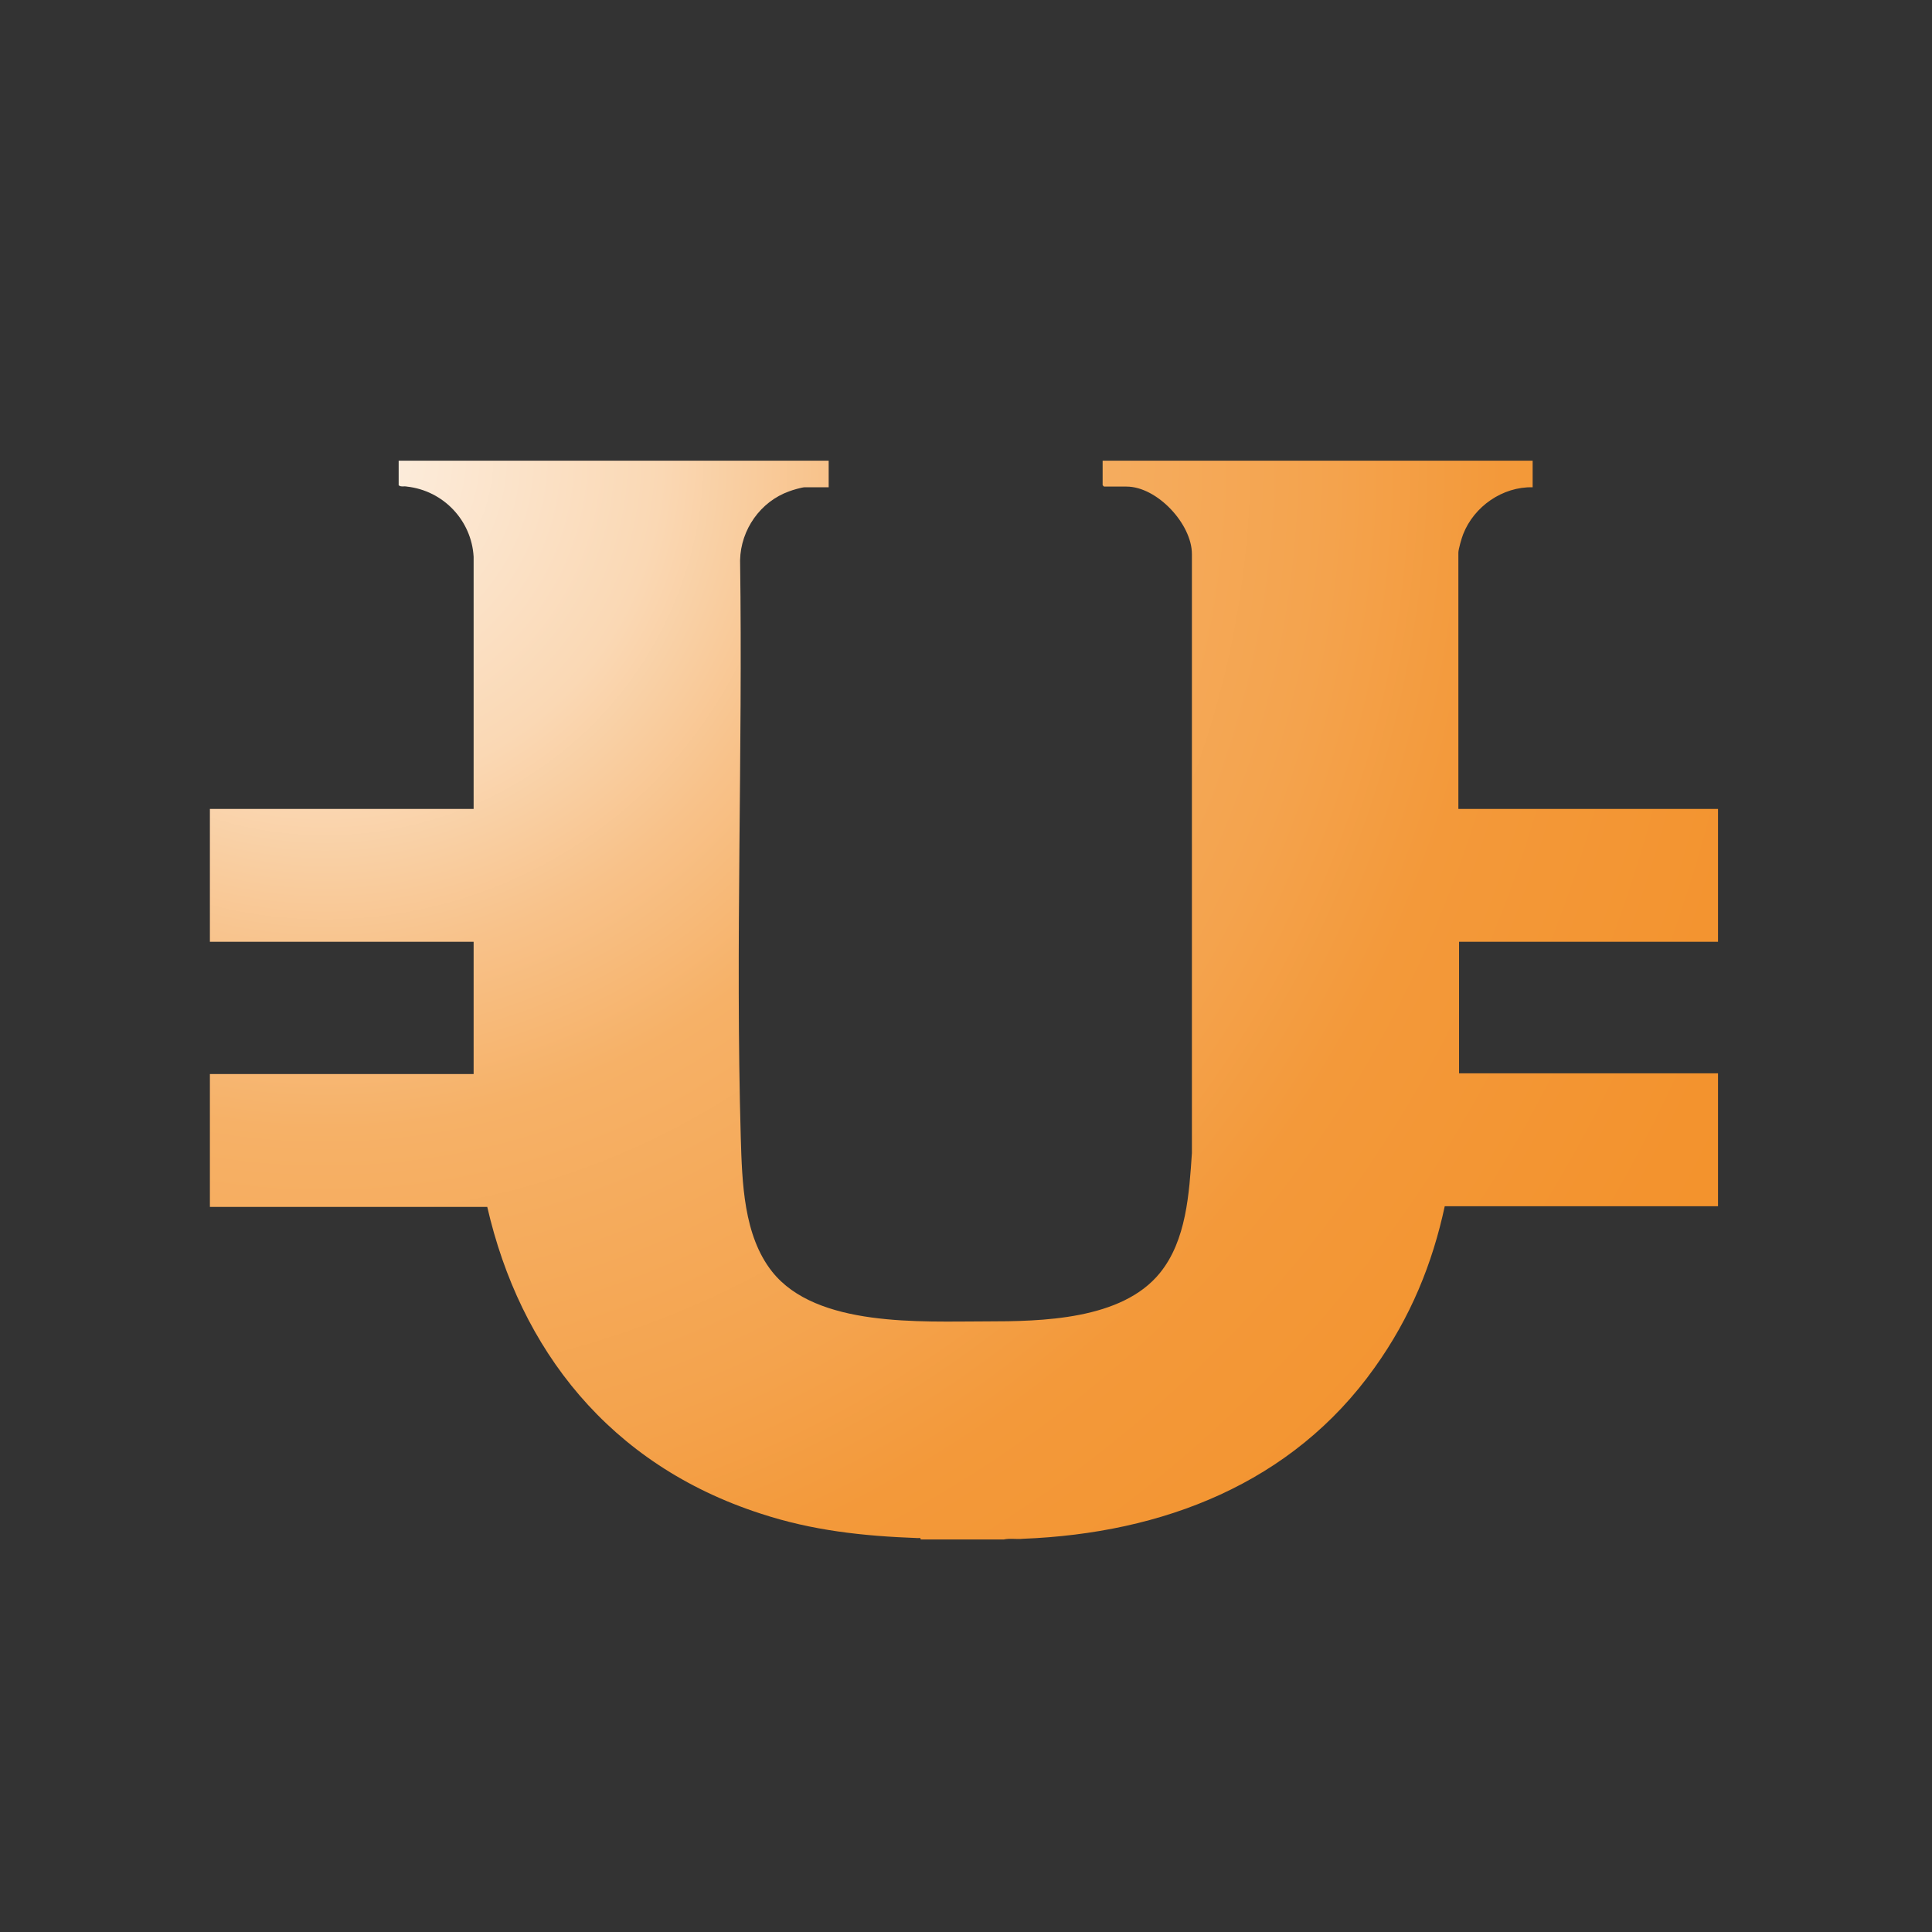 <?xml version="1.0" encoding="UTF-8"?>
<svg id="Warstwa_1" xmlns="http://www.w3.org/2000/svg" xmlns:xlink="http://www.w3.org/1999/xlink" version="1.1" viewBox="0 0 283.5 283.5">
  <rect x="0" y="0" width="283.5" height="283.5" fill="#333333" stroke="none"/>
  <!-- Generator: Adobe Illustrator 29.1.0, SVG Export Plug-In . SVG Version: 2.1.0 Build 142)  -->
  <defs>
    <style>
      .st0 {
        fill: url(#Lato);
      }
    </style>
    <radialGradient id="Lato" cx="47.7" cy="67" fx="47.7" fy="67" r="246.9" gradientUnits="userSpaceOnUse">
      <stop offset="0" stop-color="#fff"/>
      <stop offset="0" stop-color="#fdf1e5"/>
      <stop offset=".2" stop-color="#fad8b4"/>
      <stop offset=".3" stop-color="#f8c28a"/>
      <stop offset=".4" stop-color="#f6b167"/>
      <stop offset=".6" stop-color="#f4a34d"/>
      <stop offset=".7" stop-color="#f3993a"/>
      <stop offset=".9" stop-color="#f3932e"/>
      <stop offset="1" stop-color="#f3922b"/>
    </radialGradient>
  </defs>
  <path class="st0" d="M232.6,138.2h19.5v-19.5h-38.1v-37.6c0-.5.5-2.2.7-2.7,1.6-4.1,5.8-7,10.2-6.9v-3.9h-63.1v3.6l.2.2h3.3c4.5,0,9.6,5.5,9.6,9.9v87.9c-.4,5.9-.8,12.8-4.7,17.6-5.6,6.9-17.4,7.1-25.5,7.1-9.5,0-24.9.9-31.4-7.3-4.2-5.3-4.4-13.1-4.6-19.7-.8-28.2.3-56.5-.1-84.7.1-4.5,3-8.6,7.2-10.1.5-.2,1.9-.6,2.3-.6h3.5v-3.9h-63.1v3.6c.3.3.8.1,1.2.2,5.4.6,9.5,5,9.8,10.3v37H30.8v19.5h38.7v19.4H30.8v19.5h40.7c4.8,20.9,17.9,37.8,40.1,45,7.6,2.5,15,3.3,23.1,3.6.2,0,.4-.1.4.2h12.2c.9-.2,1.9,0,2.8-.1,20.5-.8,39.5-8.1,51.6-25.1,5.3-7.4,8.5-15.3,10.3-23.7h40.1v-19.5h-38c0-2.1,0-4.2,0-6.3,0,0,0,0,0,0v-13h18.6ZM213.9,148.9v2.2c0-.7,0-1.5,0-2.2Z"/>
</svg>